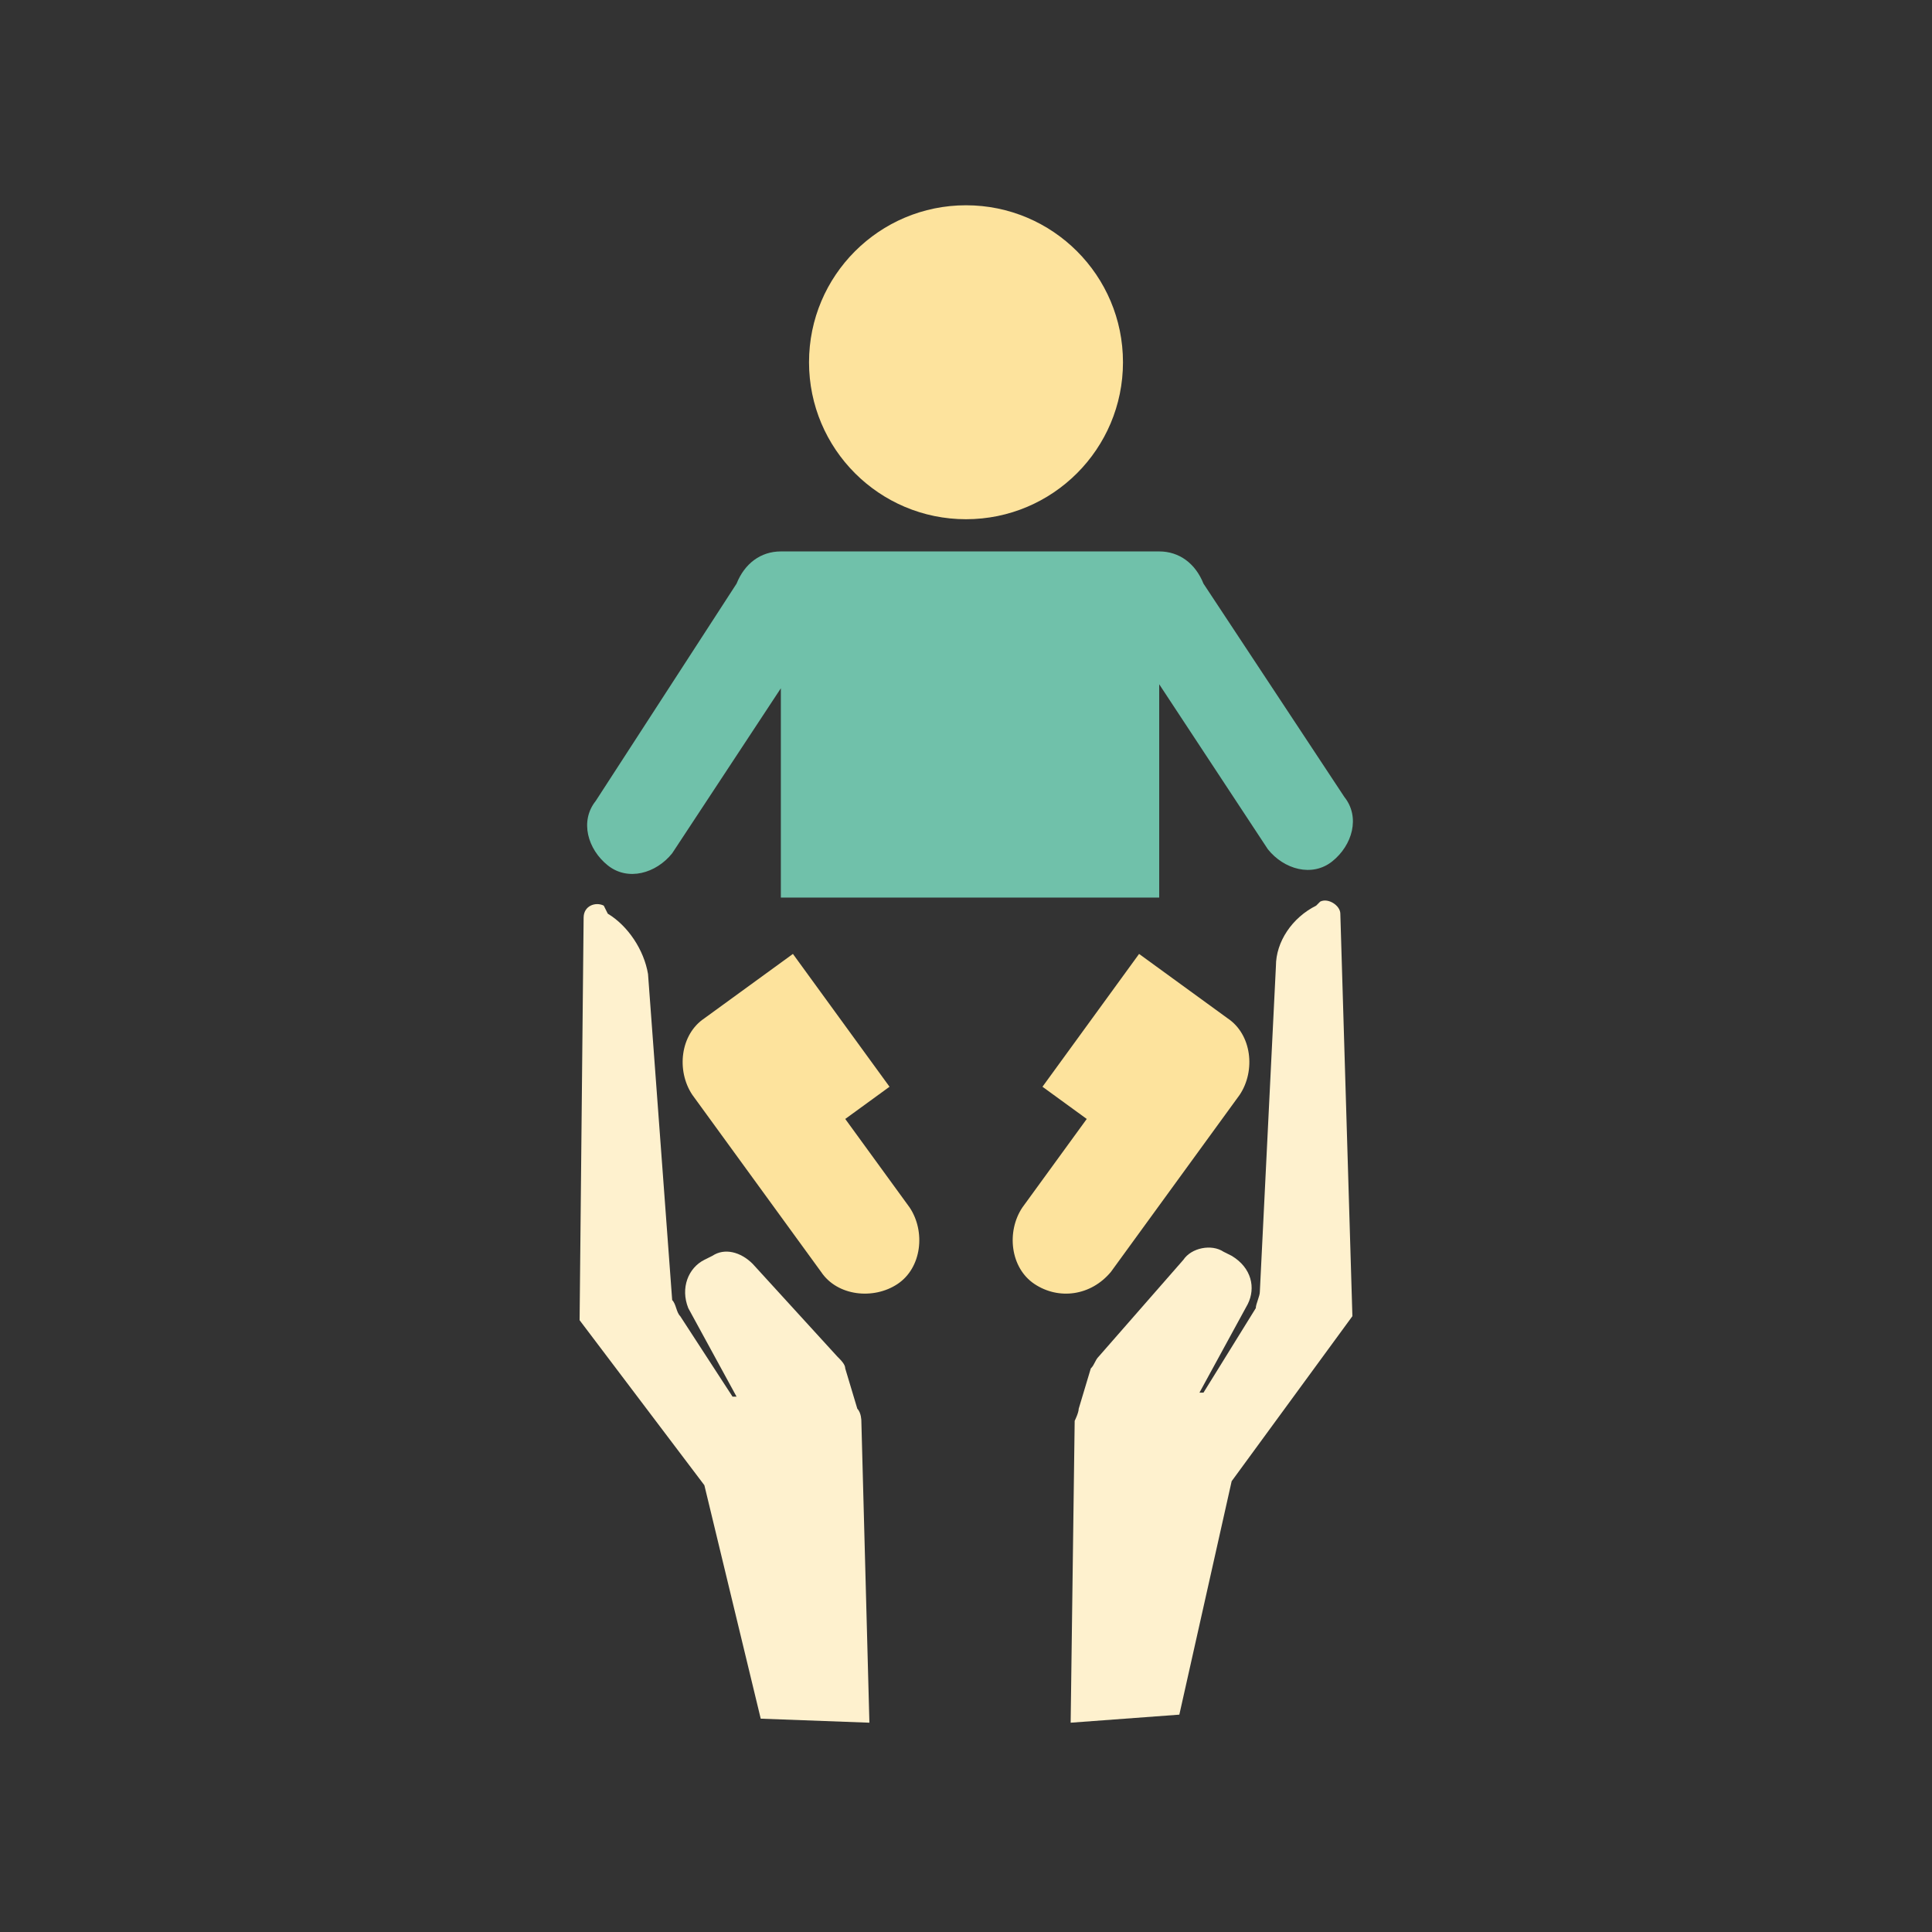 <?xml version="1.0" encoding="utf-8"?>
<!-- Generator: Adobe Illustrator 21.0.2, SVG Export Plug-In . SVG Version: 6.00 Build 0)  -->
<svg version="1.1" id="Layer_1" xmlns="http://www.w3.org/2000/svg" xmlns:xlink="http://www.w3.org/1999/xlink" x="0px" y="0px"
	 viewBox="0 0 48 48" style="enable-background:new 0 0 48 48;" xml:space="preserve">
<rect x="0" y="0" width="48" height="48" fill="#333333" stroke="none"/>
<style type="text/css">
	.st0{fill:#FEF1CE;}
	.st1{fill:#FDE39D;}
	.st2{fill:#70C1AA;}
</style>
<g>
	<path class="st0" d="M33.6,32.7L33.6,32.7l-0.3-10c0-0.2-0.3-0.4-0.5-0.3l-0.1,0.1c-0.6,0.3-1,0.9-1,1.5l-0.4,8.1
		c0,0.1-0.1,0.3-0.1,0.4l-1.3,2.1h-0.1l1.2-2.2c0.2-0.4,0.1-0.9-0.4-1.2l-0.2-0.1c-0.3-0.2-0.8-0.1-1,0.2l-2.1,2.4
		c-0.1,0.1-0.1,0.2-0.2,0.3l-0.3,1c0,0.1-0.1,0.3-0.1,0.3l-0.1,7.5l2.7-0.2l1.3-5.8L33.6,32.7L33.6,32.7L33.6,32.7L33.6,32.7z"/>
	<path class="st0" d="M21.3,35L21,34c0-0.1-0.1-0.2-0.2-0.3l-2.1-2.3c-0.3-0.3-0.7-0.4-1-0.2l-0.2,0.1c-0.4,0.2-0.6,0.7-0.4,1.2
		l1.2,2.2h-0.1l-1.3-2c-0.1-0.1-0.1-0.3-0.2-0.4l-0.6-8.1c-0.1-0.6-0.5-1.2-1-1.5L15,22.5c-0.2-0.1-0.5,0-0.5,0.3l-0.1,10l0,0l0,0
		l0,0l0,0l3.1,4.1l1.4,5.8l2.7,0.1l-0.2-7.5C21.4,35.3,21.4,35.1,21.3,35z"/>
	<circle class="st1" cx="24" cy="9" r="3.9"/>
	<path class="st2" d="M16.7,21.2l2.7-4.1v5.2h9.4V17l2.7,4.1c0.4,0.5,1.1,0.7,1.6,0.3c0.5-0.4,0.7-1.1,0.3-1.6l-3.5-5.3
		c-0.2-0.5-0.6-0.8-1.1-0.8h-1.6H21h-1.6c-0.5,0-0.9,0.3-1.1,0.8l-3.5,5.4c-0.4,0.5-0.2,1.2,0.3,1.6C15.6,21.9,16.3,21.7,16.7,21.2z
		"/>
	<path class="st1" d="M21,27.8l1.1-0.8l-2.4-3.3l-2.2,1.6c-0.6,0.4-0.7,1.3-0.3,1.9l1.6,2.2l1.6,2.2c0.4,0.6,1.3,0.7,1.9,0.3
		s0.7-1.3,0.3-1.9L21,27.8z"/>
	<path class="st1" d="M27.6,31.6l1.6-2.2l1.6-2.2c0.4-0.6,0.3-1.5-0.3-1.9l-2.2-1.6L25.9,27l1.1,0.8L25.4,30
		c-0.4,0.6-0.3,1.5,0.3,1.9S27.1,32.2,27.6,31.6z"/>
</g>
</svg>

